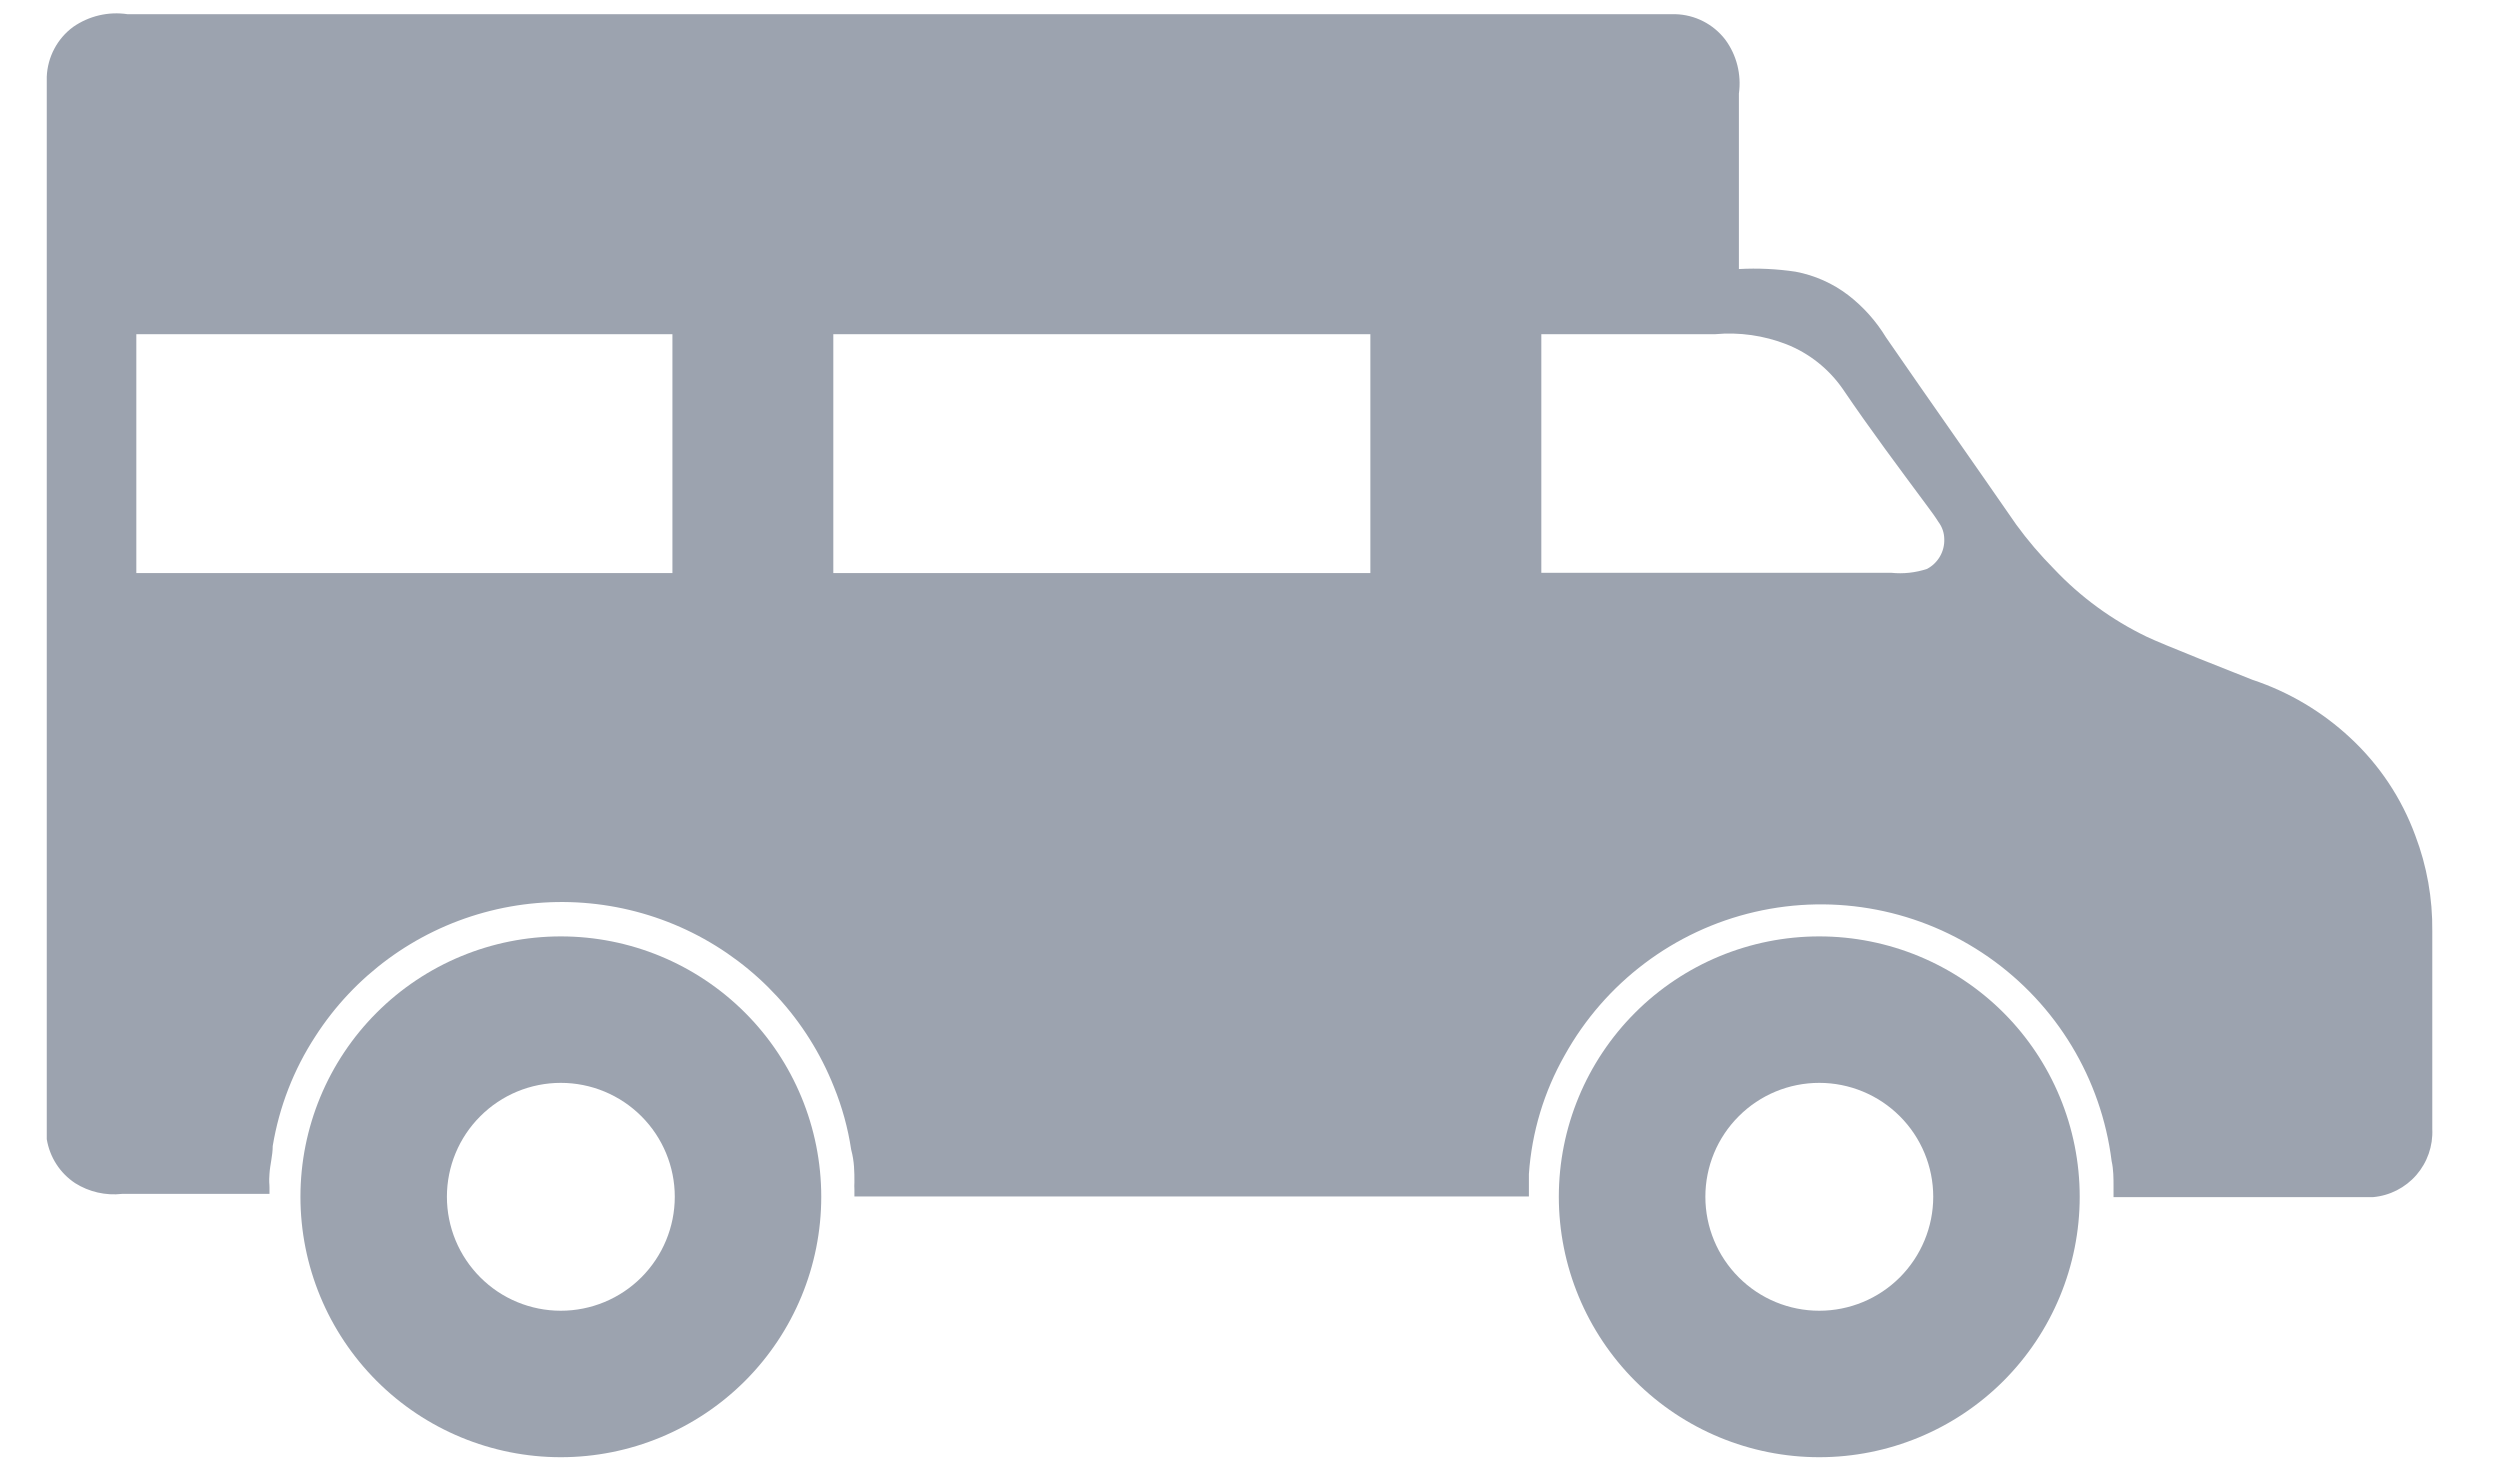 <svg width="34" height="20" viewBox="0 0 34 20" fill="none" xmlns="http://www.w3.org/2000/svg">
<path d="M21.2 16.276C21.2 15.337 21.574 14.436 22.238 13.772C22.902 13.108 23.803 12.735 24.742 12.735C25.681 12.735 26.582 13.108 27.247 13.772C27.911 14.436 28.284 15.337 28.284 16.276C28.284 17.216 27.911 18.116 27.247 18.781C26.582 19.445 25.681 19.818 24.742 19.818C23.803 19.818 22.902 19.445 22.238 18.781C21.574 18.116 21.2 17.216 21.2 16.276ZM23.193 16.276C23.193 16.687 23.356 17.081 23.647 17.372C23.937 17.663 24.331 17.826 24.742 17.826C25.153 17.826 25.547 17.663 25.838 17.372C26.128 17.081 26.292 16.687 26.292 16.276C26.292 15.865 26.128 15.471 25.838 15.181C25.547 14.89 25.153 14.727 24.742 14.727C24.331 14.727 23.937 14.89 23.647 15.181C23.356 15.471 23.193 15.865 23.193 16.276Z" fill="#9CA3AF"/>
<path d="M11.169 16.276C11.169 17.216 10.796 18.116 10.132 18.781C9.467 19.445 8.567 19.818 7.627 19.818C6.688 19.818 5.787 19.445 5.123 18.781C4.459 18.116 4.086 17.216 4.086 16.276C4.086 15.337 4.459 14.436 5.123 13.772C5.787 13.108 6.688 12.735 7.627 12.735C8.567 12.735 9.467 13.108 10.132 13.772C10.796 14.436 11.169 15.337 11.169 16.276ZM9.177 16.276C9.177 15.865 9.013 15.471 8.723 15.181C8.432 14.89 8.038 14.727 7.627 14.727C7.216 14.727 6.822 14.89 6.532 15.181C6.241 15.471 6.078 15.865 6.078 16.276C6.078 16.687 6.241 17.081 6.532 17.372C6.822 17.663 7.216 17.826 7.627 17.826C8.038 17.826 8.432 17.663 8.723 17.372C9.013 17.081 9.177 16.687 9.177 16.276Z" fill="#9CA3AF"/>
<path d="M23.649 3.659C23.906 3.645 24.164 3.657 24.419 3.695C24.68 3.744 24.925 3.853 25.136 4.014C25.341 4.172 25.515 4.367 25.65 4.589L26.092 5.227L26.978 6.497L27.421 7.135H27.421C27.576 7.348 27.748 7.549 27.934 7.737C28.293 8.118 28.72 8.43 29.192 8.658C29.399 8.759 30.422 9.162 30.635 9.246C31.129 9.41 31.582 9.679 31.963 10.034C32.359 10.401 32.662 10.856 32.848 11.363C33.006 11.778 33.084 12.22 33.079 12.664V15.356C33.09 15.584 33.012 15.808 32.862 15.981C32.712 16.153 32.501 16.261 32.273 16.281H31.768H28.744V16.228V16.139C28.744 16.024 28.744 15.905 28.718 15.79C28.578 14.671 27.97 13.663 27.045 13.017C26.12 12.371 24.965 12.148 23.866 12.402C22.767 12.656 21.828 13.365 21.28 14.351C20.999 14.846 20.832 15.398 20.793 15.967V16.162V16.272H11.62V16.232V16.179C11.618 16.145 11.618 16.111 11.62 16.078C11.62 15.936 11.62 15.799 11.576 15.635C11.532 15.342 11.453 15.055 11.341 14.78C10.979 13.869 10.293 13.123 9.415 12.685C8.537 12.248 7.529 12.15 6.583 12.41C5.637 12.67 4.82 13.269 4.289 14.094C3.994 14.546 3.797 15.054 3.709 15.586C3.709 15.714 3.673 15.838 3.665 15.962C3.656 16.086 3.665 16.086 3.665 16.148V16.237H1.659C1.436 16.262 1.211 16.21 1.022 16.091C0.815 15.954 0.676 15.737 0.636 15.493V14.789V1.818V1.043C0.647 0.775 0.779 0.525 0.995 0.366C1.211 0.216 1.475 0.154 1.734 0.193H22.011H22.785C23.052 0.2 23.3 0.327 23.463 0.538C23.619 0.749 23.685 1.013 23.649 1.273L23.649 3.659ZM11.333 7.794H18.637V4.545H11.333V7.794ZM1.854 7.794H9.145V4.545H1.854L1.854 7.794ZM25.061 5.289H25.061C24.871 5.016 24.605 4.804 24.295 4.682C23.987 4.562 23.655 4.515 23.326 4.545H20.962V7.79L25.721 7.79C25.885 7.807 26.051 7.789 26.208 7.737C26.358 7.657 26.449 7.499 26.442 7.33C26.441 7.246 26.413 7.165 26.363 7.099C26.319 7.028 26.27 6.962 26.221 6.896C25.827 6.364 25.442 5.851 25.061 5.289L25.061 5.289Z" fill="#9CA3AF"/>
</svg>

